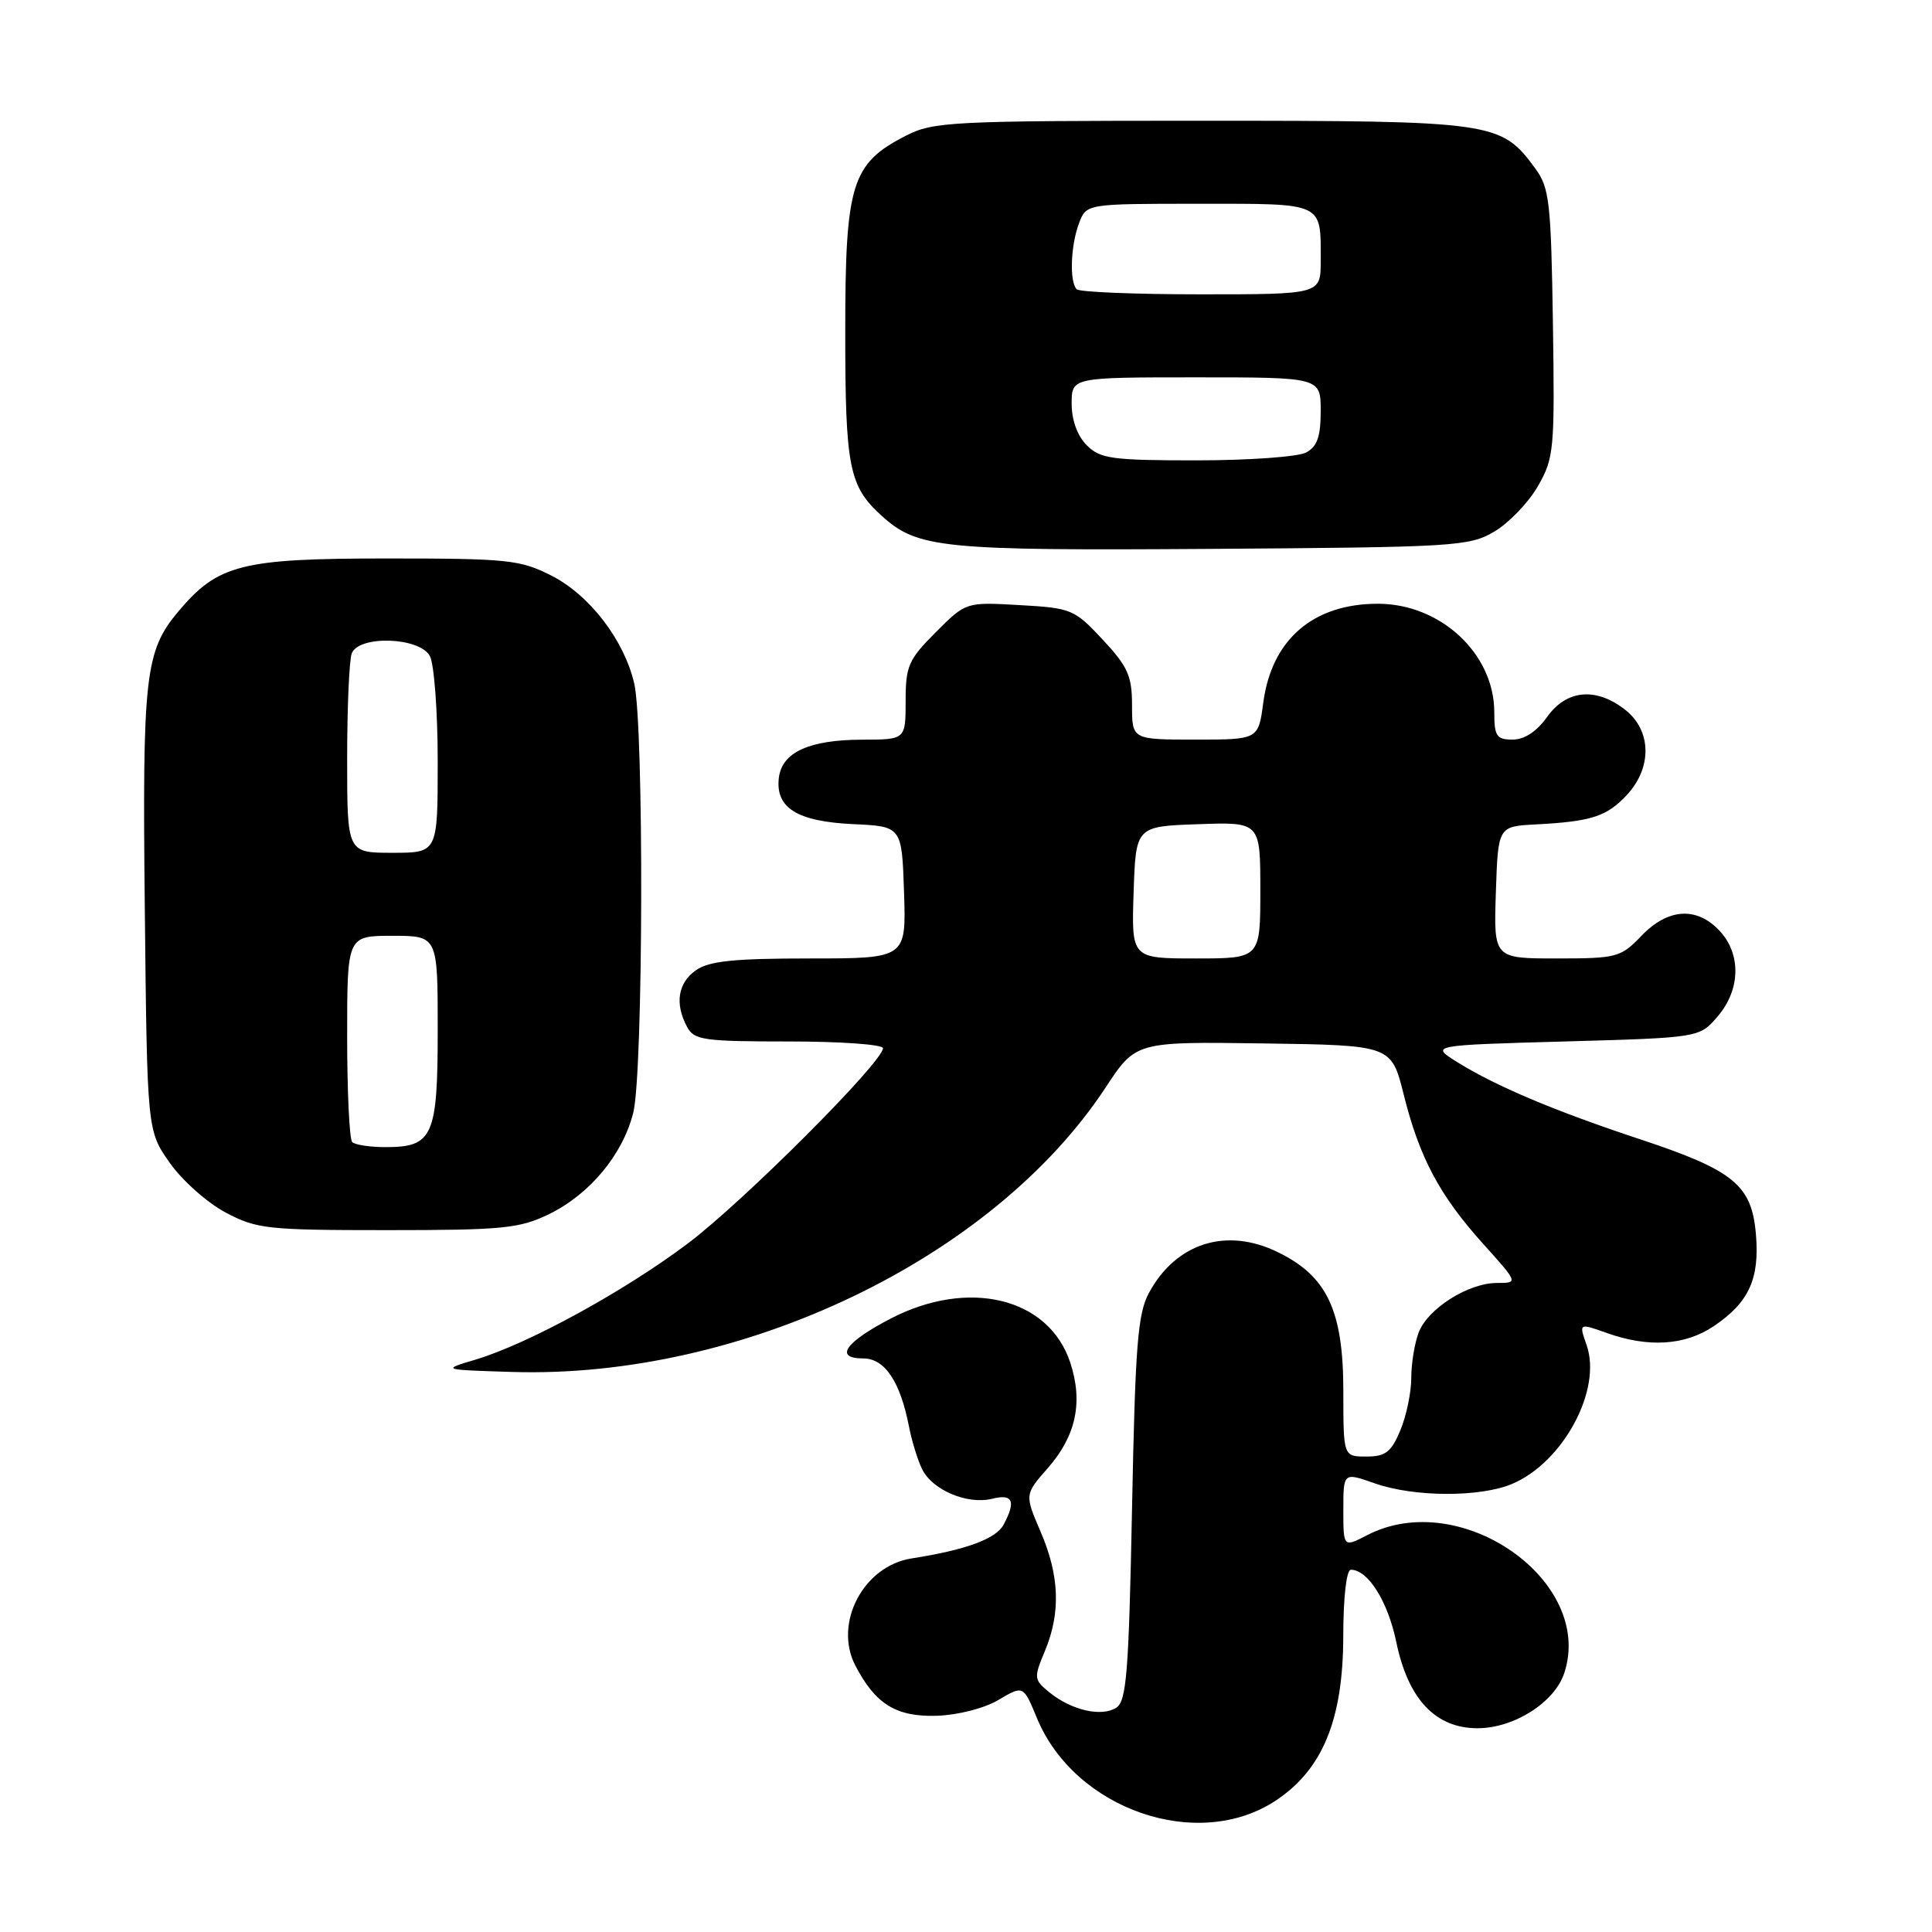 <?xml version="1.0" encoding="UTF-8" standalone="no"?>
<!DOCTYPE svg PUBLIC "-//W3C//DTD SVG 1.1//EN" "http://www.w3.org/Graphics/SVG/1.1/DTD/svg11.dtd" >
<svg xmlns="http://www.w3.org/2000/svg" xmlns:xlink="http://www.w3.org/1999/xlink" version="1.1" viewBox="0 0 256 256">
 <g >
 <path fill="currentColor"
d=" M 169.05 238.58 C 175.26 234.47 177.98 227.85 177.99 216.75 C 178.00 211.59 178.41 208.00 179.00 208.00 C 181.27 208.00 183.90 212.18 185.02 217.60 C 186.59 225.16 190.21 229.00 195.78 229.00 C 200.61 229.00 205.99 225.58 207.27 221.70 C 211.31 209.49 193.52 197.03 181.17 203.41 C 178.00 205.05 178.00 205.05 178.00 200.07 C 178.00 195.09 178.00 195.09 182.13 196.54 C 187.31 198.38 196.06 198.42 200.33 196.64 C 207.11 193.80 212.30 184.17 210.24 178.25 C 209.21 175.31 209.21 175.31 212.86 176.61 C 218.41 178.60 223.27 178.29 227.09 175.72 C 231.73 172.59 233.17 169.47 232.67 163.56 C 232.12 157.02 229.75 155.08 217.32 150.96 C 206.03 147.22 198.24 143.94 193.10 140.74 C 189.50 138.50 189.50 138.50 207.34 138.00 C 225.18 137.50 225.18 137.50 227.59 134.69 C 230.64 131.14 230.74 126.41 227.83 123.31 C 224.80 120.10 221.00 120.35 217.50 124.00 C 214.76 126.86 214.25 127.00 206.27 127.00 C 197.92 127.00 197.92 127.00 198.21 118.25 C 198.50 109.50 198.50 109.50 203.50 109.24 C 210.89 108.85 212.91 108.20 215.59 105.31 C 218.93 101.70 218.84 96.81 215.37 94.07 C 211.49 91.02 207.58 91.37 205.00 95.00 C 203.63 96.93 201.99 98.00 200.43 98.00 C 198.30 98.00 198.00 97.55 198.00 94.37 C 198.00 86.63 190.89 80.00 182.58 80.00 C 173.99 80.00 168.50 84.74 167.39 93.11 C 166.74 98.00 166.74 98.00 158.37 98.00 C 150.00 98.00 150.00 98.00 150.00 93.46 C 150.00 89.57 149.45 88.33 146.11 84.75 C 142.36 80.73 141.96 80.56 135.10 80.18 C 127.99 79.77 127.99 79.77 124.00 83.77 C 120.38 87.39 120.00 88.25 120.00 92.88 C 120.00 98.00 120.00 98.00 114.25 98.01 C 107.20 98.03 103.60 99.68 103.20 103.08 C 102.74 107.05 105.62 108.85 113.02 109.20 C 119.50 109.50 119.50 109.50 119.79 118.25 C 120.08 127.00 120.08 127.00 107.26 127.00 C 97.28 127.00 93.95 127.34 92.22 128.56 C 89.82 130.24 89.39 132.99 91.04 136.07 C 91.97 137.82 93.24 138.00 104.54 138.00 C 111.39 138.00 117.00 138.40 117.00 138.89 C 117.00 140.71 98.52 159.21 91.15 164.76 C 82.73 171.10 69.99 178.07 63.00 180.16 C 58.50 181.50 58.50 181.50 67.83 181.79 C 98.29 182.73 131.57 166.79 146.50 144.10 C 150.50 138.02 150.50 138.02 167.43 138.26 C 184.36 138.50 184.36 138.50 185.99 145.00 C 188.08 153.39 190.73 158.37 196.51 164.80 C 201.19 170.00 201.19 170.00 198.34 170.00 C 194.54 170.01 189.18 173.40 187.98 176.57 C 187.44 177.98 187.00 180.69 187.00 182.60 C 187.00 184.50 186.35 187.62 185.55 189.53 C 184.35 192.41 183.59 193.00 181.05 193.00 C 178.00 193.00 178.00 193.00 178.00 184.39 C 178.00 173.62 175.85 169.07 169.26 165.89 C 162.49 162.60 155.85 164.70 152.27 171.26 C 150.75 174.04 150.43 178.11 150.00 199.89 C 149.57 221.69 149.27 225.43 147.90 226.29 C 145.94 227.53 141.98 226.62 139.07 224.26 C 136.99 222.57 136.96 222.34 138.45 218.78 C 140.57 213.70 140.40 208.79 137.88 202.95 C 135.77 198.03 135.77 198.03 138.83 194.54 C 142.59 190.26 143.54 185.77 141.81 180.54 C 138.97 171.93 128.30 169.35 117.94 174.76 C 111.94 177.89 110.52 180.00 114.39 180.00 C 117.23 180.00 119.28 183.05 120.44 189.00 C 120.81 190.93 121.60 193.48 122.19 194.68 C 123.56 197.46 128.21 199.41 131.48 198.59 C 134.21 197.91 134.65 198.91 132.98 202.03 C 131.98 203.91 127.97 205.38 120.79 206.50 C 114.42 207.49 110.43 215.07 113.33 220.68 C 115.99 225.81 118.74 227.51 124.11 227.35 C 126.91 227.26 130.41 226.37 132.30 225.25 C 135.60 223.30 135.60 223.30 137.40 227.66 C 142.42 239.79 158.73 245.42 169.05 238.58 Z  M 72.69 160.91 C 78.12 158.28 82.51 153.02 83.91 147.44 C 85.24 142.17 85.34 96.18 84.04 90.57 C 82.70 84.79 78.11 78.82 73.02 76.25 C 68.92 74.17 67.23 74.00 51.25 74.00 C 31.99 74.00 28.88 74.79 23.65 81.00 C 19.21 86.29 18.85 89.43 19.19 120.67 C 19.50 149.83 19.50 149.83 22.50 154.09 C 24.15 156.43 27.48 159.39 29.91 160.67 C 34.02 162.85 35.45 163.00 51.34 163.00 C 66.57 163.00 68.82 162.78 72.69 160.91 Z  M 198.00 70.44 C 199.92 69.31 202.52 66.61 203.77 64.44 C 205.92 60.69 206.02 59.63 205.77 42.82 C 205.52 26.75 205.31 24.88 203.43 22.32 C 198.88 16.12 198.05 16.00 159.21 16.00 C 126.08 16.00 123.68 16.12 120.06 17.97 C 112.83 21.66 112.00 24.32 112.00 43.92 C 112.00 61.94 112.49 64.42 116.83 68.35 C 121.60 72.66 124.71 72.97 160.50 72.73 C 192.78 72.51 194.68 72.40 198.00 70.44 Z  M 150.21 118.25 C 150.50 109.50 150.50 109.50 158.75 109.21 C 167.00 108.92 167.00 108.92 167.00 117.96 C 167.00 127.00 167.00 127.00 158.46 127.00 C 149.92 127.00 149.92 127.00 150.21 118.25 Z  M 46.67 151.33 C 46.30 150.97 46.00 144.67 46.00 137.33 C 46.00 124.00 46.00 124.00 52.00 124.00 C 58.00 124.00 58.00 124.00 58.00 136.43 C 58.00 150.58 57.37 152.00 51.10 152.00 C 49.03 152.00 47.03 151.70 46.67 151.33 Z  M 46.00 100.58 C 46.00 93.75 46.27 87.45 46.61 86.58 C 47.55 84.14 55.61 84.41 56.96 86.93 C 57.53 88.00 58.00 94.30 58.00 100.93 C 58.00 113.00 58.00 113.00 52.00 113.00 C 46.00 113.00 46.00 113.00 46.00 100.58 Z  M 144.00 59.00 C 142.76 57.76 142.00 55.67 142.00 53.50 C 142.00 50.00 142.00 50.00 158.50 50.00 C 175.00 50.00 175.00 50.00 175.00 54.46 C 175.00 57.86 174.53 59.18 173.07 59.96 C 172.00 60.53 165.48 61.00 158.57 61.00 C 147.33 61.00 145.79 60.79 144.00 59.00 Z  M 142.67 38.33 C 141.69 37.35 141.86 32.51 142.98 29.57 C 143.95 27.00 143.95 27.00 158.87 27.00 C 175.58 27.00 175.00 26.73 175.00 34.58 C 175.00 39.00 175.00 39.00 159.17 39.00 C 150.46 39.00 143.03 38.70 142.67 38.33 Z "/>
</g>
</svg>